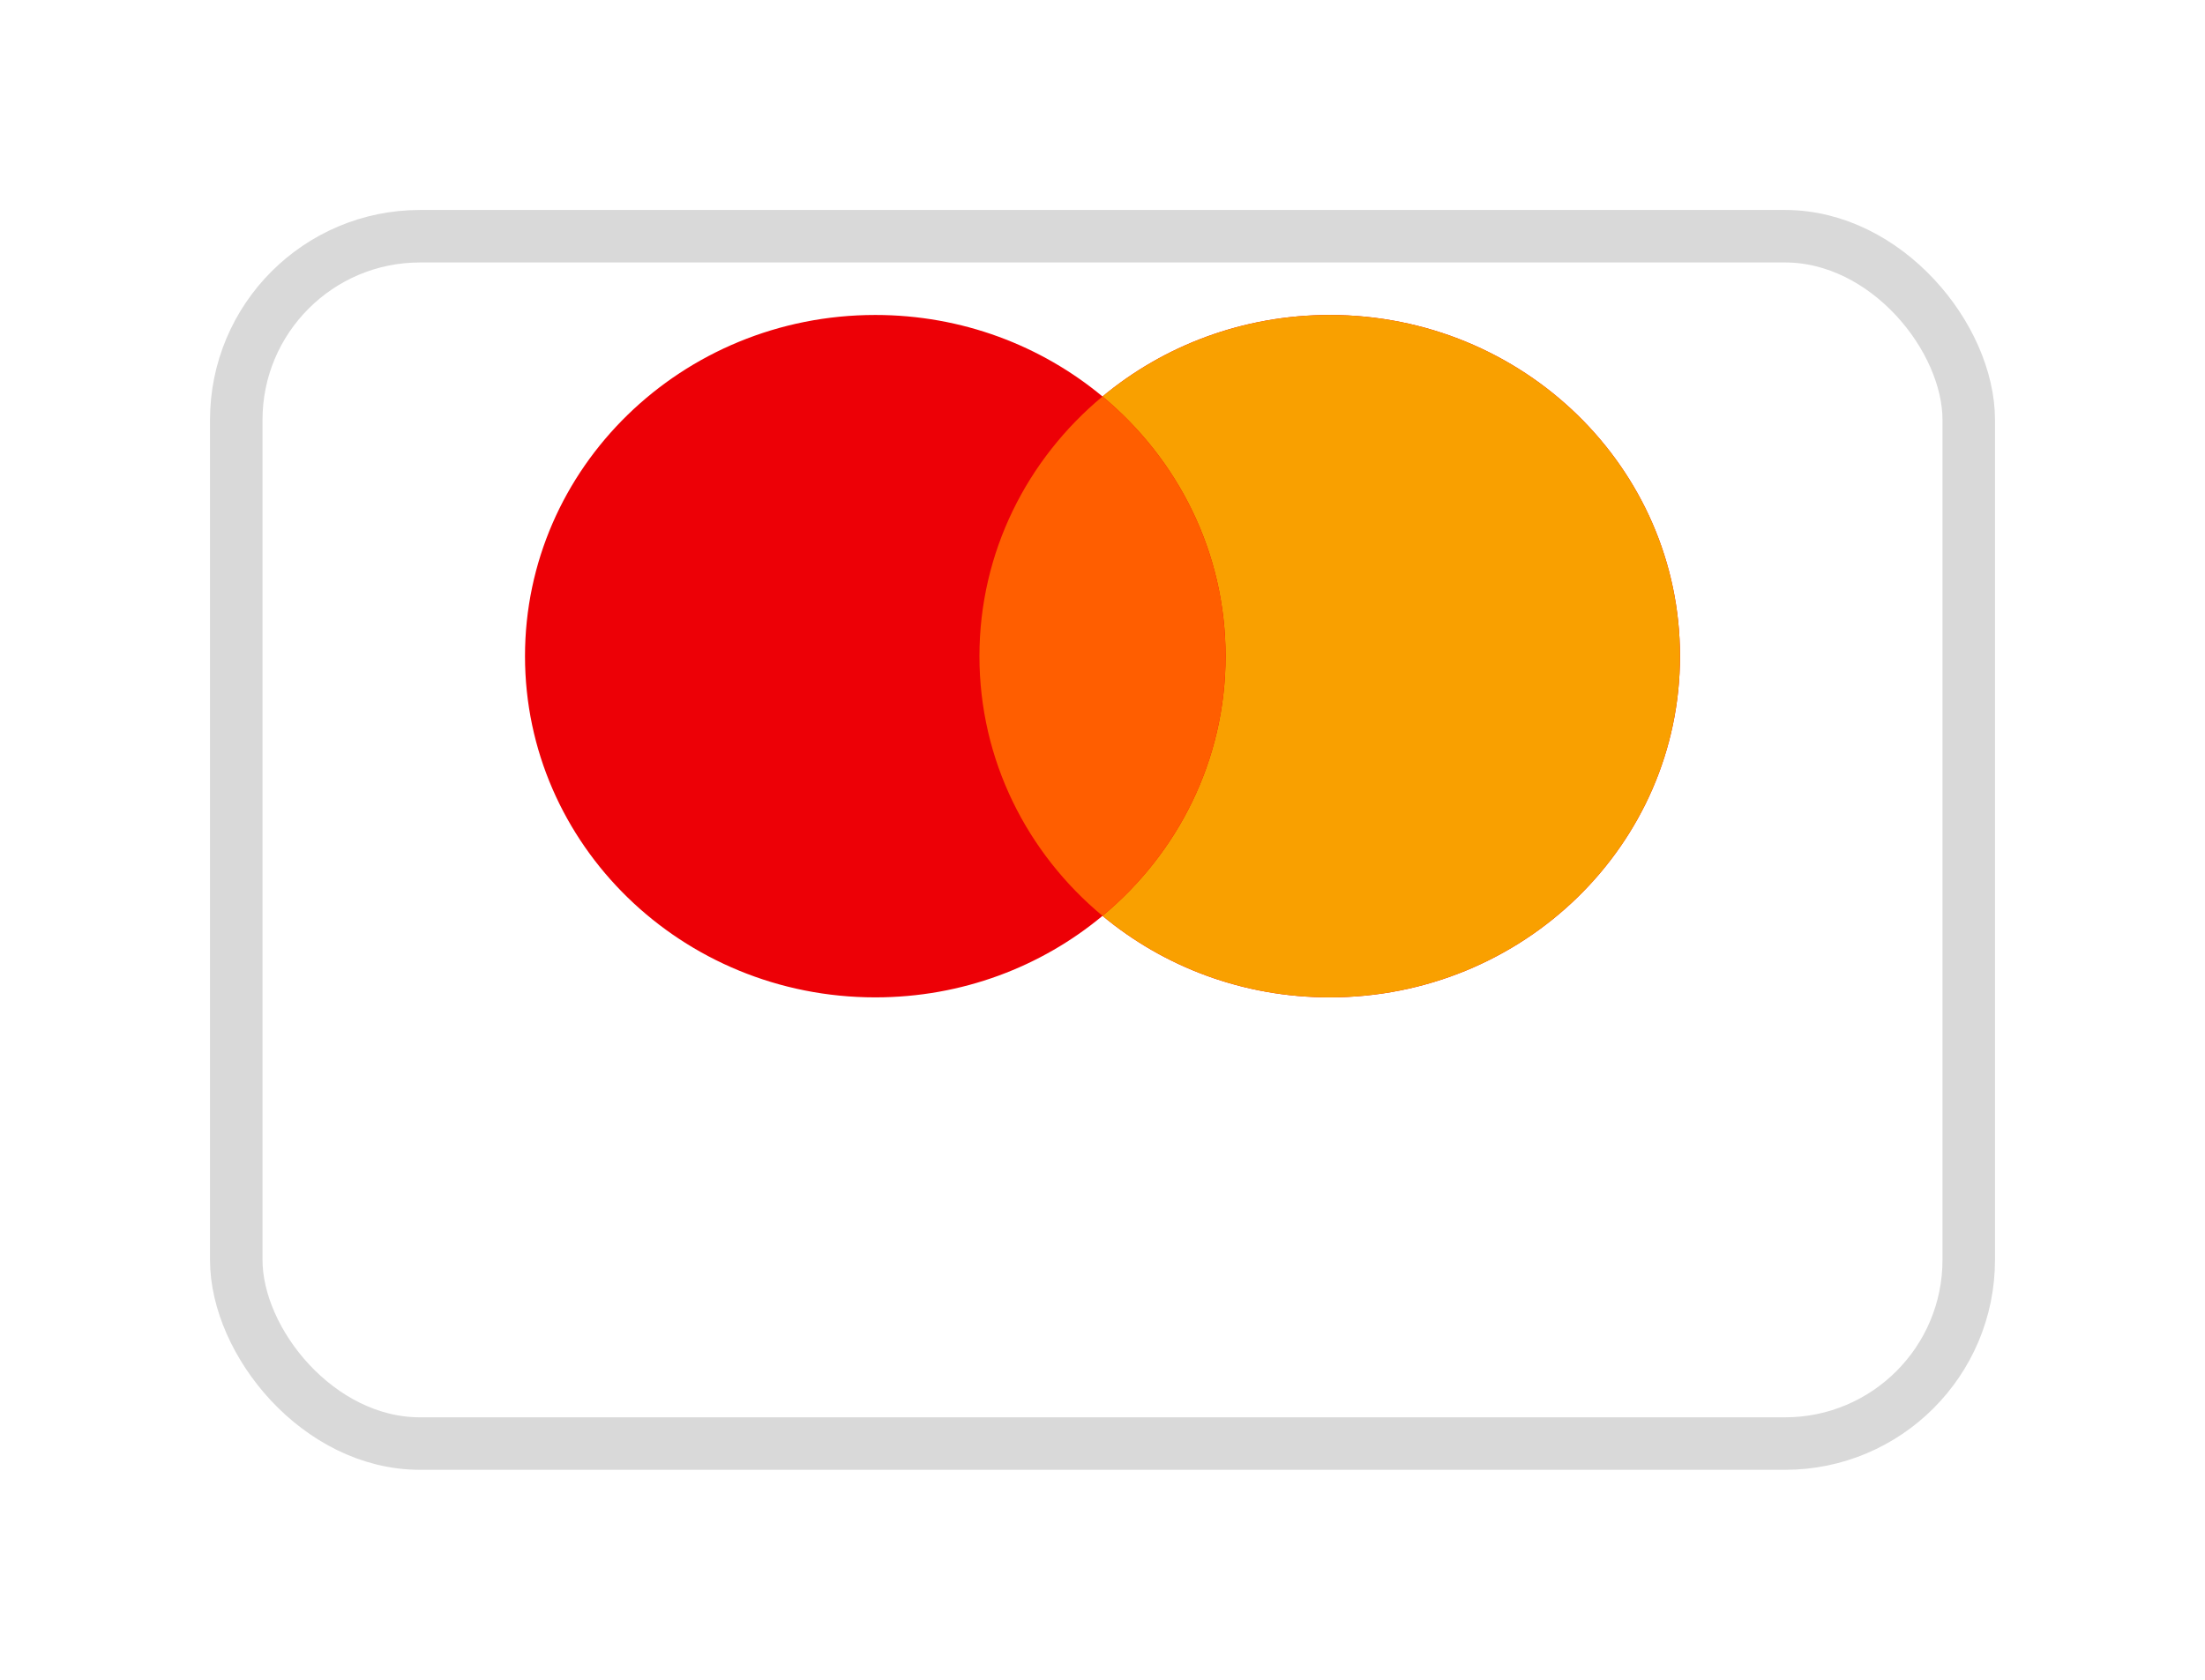<svg width="42" height="32" viewBox="0 0 42 32" fill="none" xmlns="http://www.w3.org/2000/svg">
<g filter="url(#filter0_d_1_45)">
<rect x="4" width="34" height="24" rx="4" fill="white"/>
<rect x="4.5" y="0.5" width="33" height="23" rx="3.5" stroke="#D9D9D9"/>
</g>
<path fill-rule="evenodd" clip-rule="evenodd" d="M21 17.447C19.835 18.416 18.324 19 16.672 19C12.987 19 10 16.09 10 12.5C10 8.91 12.987 6 16.672 6C18.324 6 19.835 6.585 21 7.553C22.165 6.585 23.676 6 25.328 6C29.013 6 32 8.91 32 12.5C32 16.09 29.013 19 25.328 19C23.676 19 22.165 18.416 21 17.447Z" fill="#ED0006"/>
<path fill-rule="evenodd" clip-rule="evenodd" d="M21 17.447C22.435 16.255 23.344 14.481 23.344 12.5C23.344 10.519 22.435 8.745 21 7.553C22.165 6.585 23.676 6 25.328 6C29.013 6 32 8.91 32 12.5C32 16.09 29.013 19 25.328 19C23.676 19 22.165 18.416 21 17.447Z" fill="#F9A000"/>
<path fill-rule="evenodd" clip-rule="evenodd" d="M21 17.447C22.435 16.255 23.344 14.481 23.344 12.5C23.344 10.519 22.435 8.745 21 7.553C19.565 8.745 18.656 10.519 18.656 12.5C18.656 14.481 19.565 16.255 21 17.447Z" fill="#FF5E00"/>
<defs>
<filter id="filter0_d_1_45" x="0" y="0" width="42" height="32" filterUnits="userSpaceOnUse" color-interpolation-filters="sRGB">
<feFlood flood-opacity="0" result="BackgroundImageFix"/>
<feColorMatrix in="SourceAlpha" type="matrix" values="0 0 0 0 0 0 0 0 0 0 0 0 0 0 0 0 0 0 127 0" result="hardAlpha"/>
<feOffset dy="4"/>
<feGaussianBlur stdDeviation="2"/>
<feComposite in2="hardAlpha" operator="out"/>
<feColorMatrix type="matrix" values="0 0 0 0 0 0 0 0 0 0 0 0 0 0 0 0 0 0 0.25 0"/>
<feBlend mode="normal" in2="BackgroundImageFix" result="effect1_dropShadow_1_45"/>
<feBlend mode="normal" in="SourceGraphic" in2="effect1_dropShadow_1_45" result="shape"/>
</filter>
</defs>
</svg>
